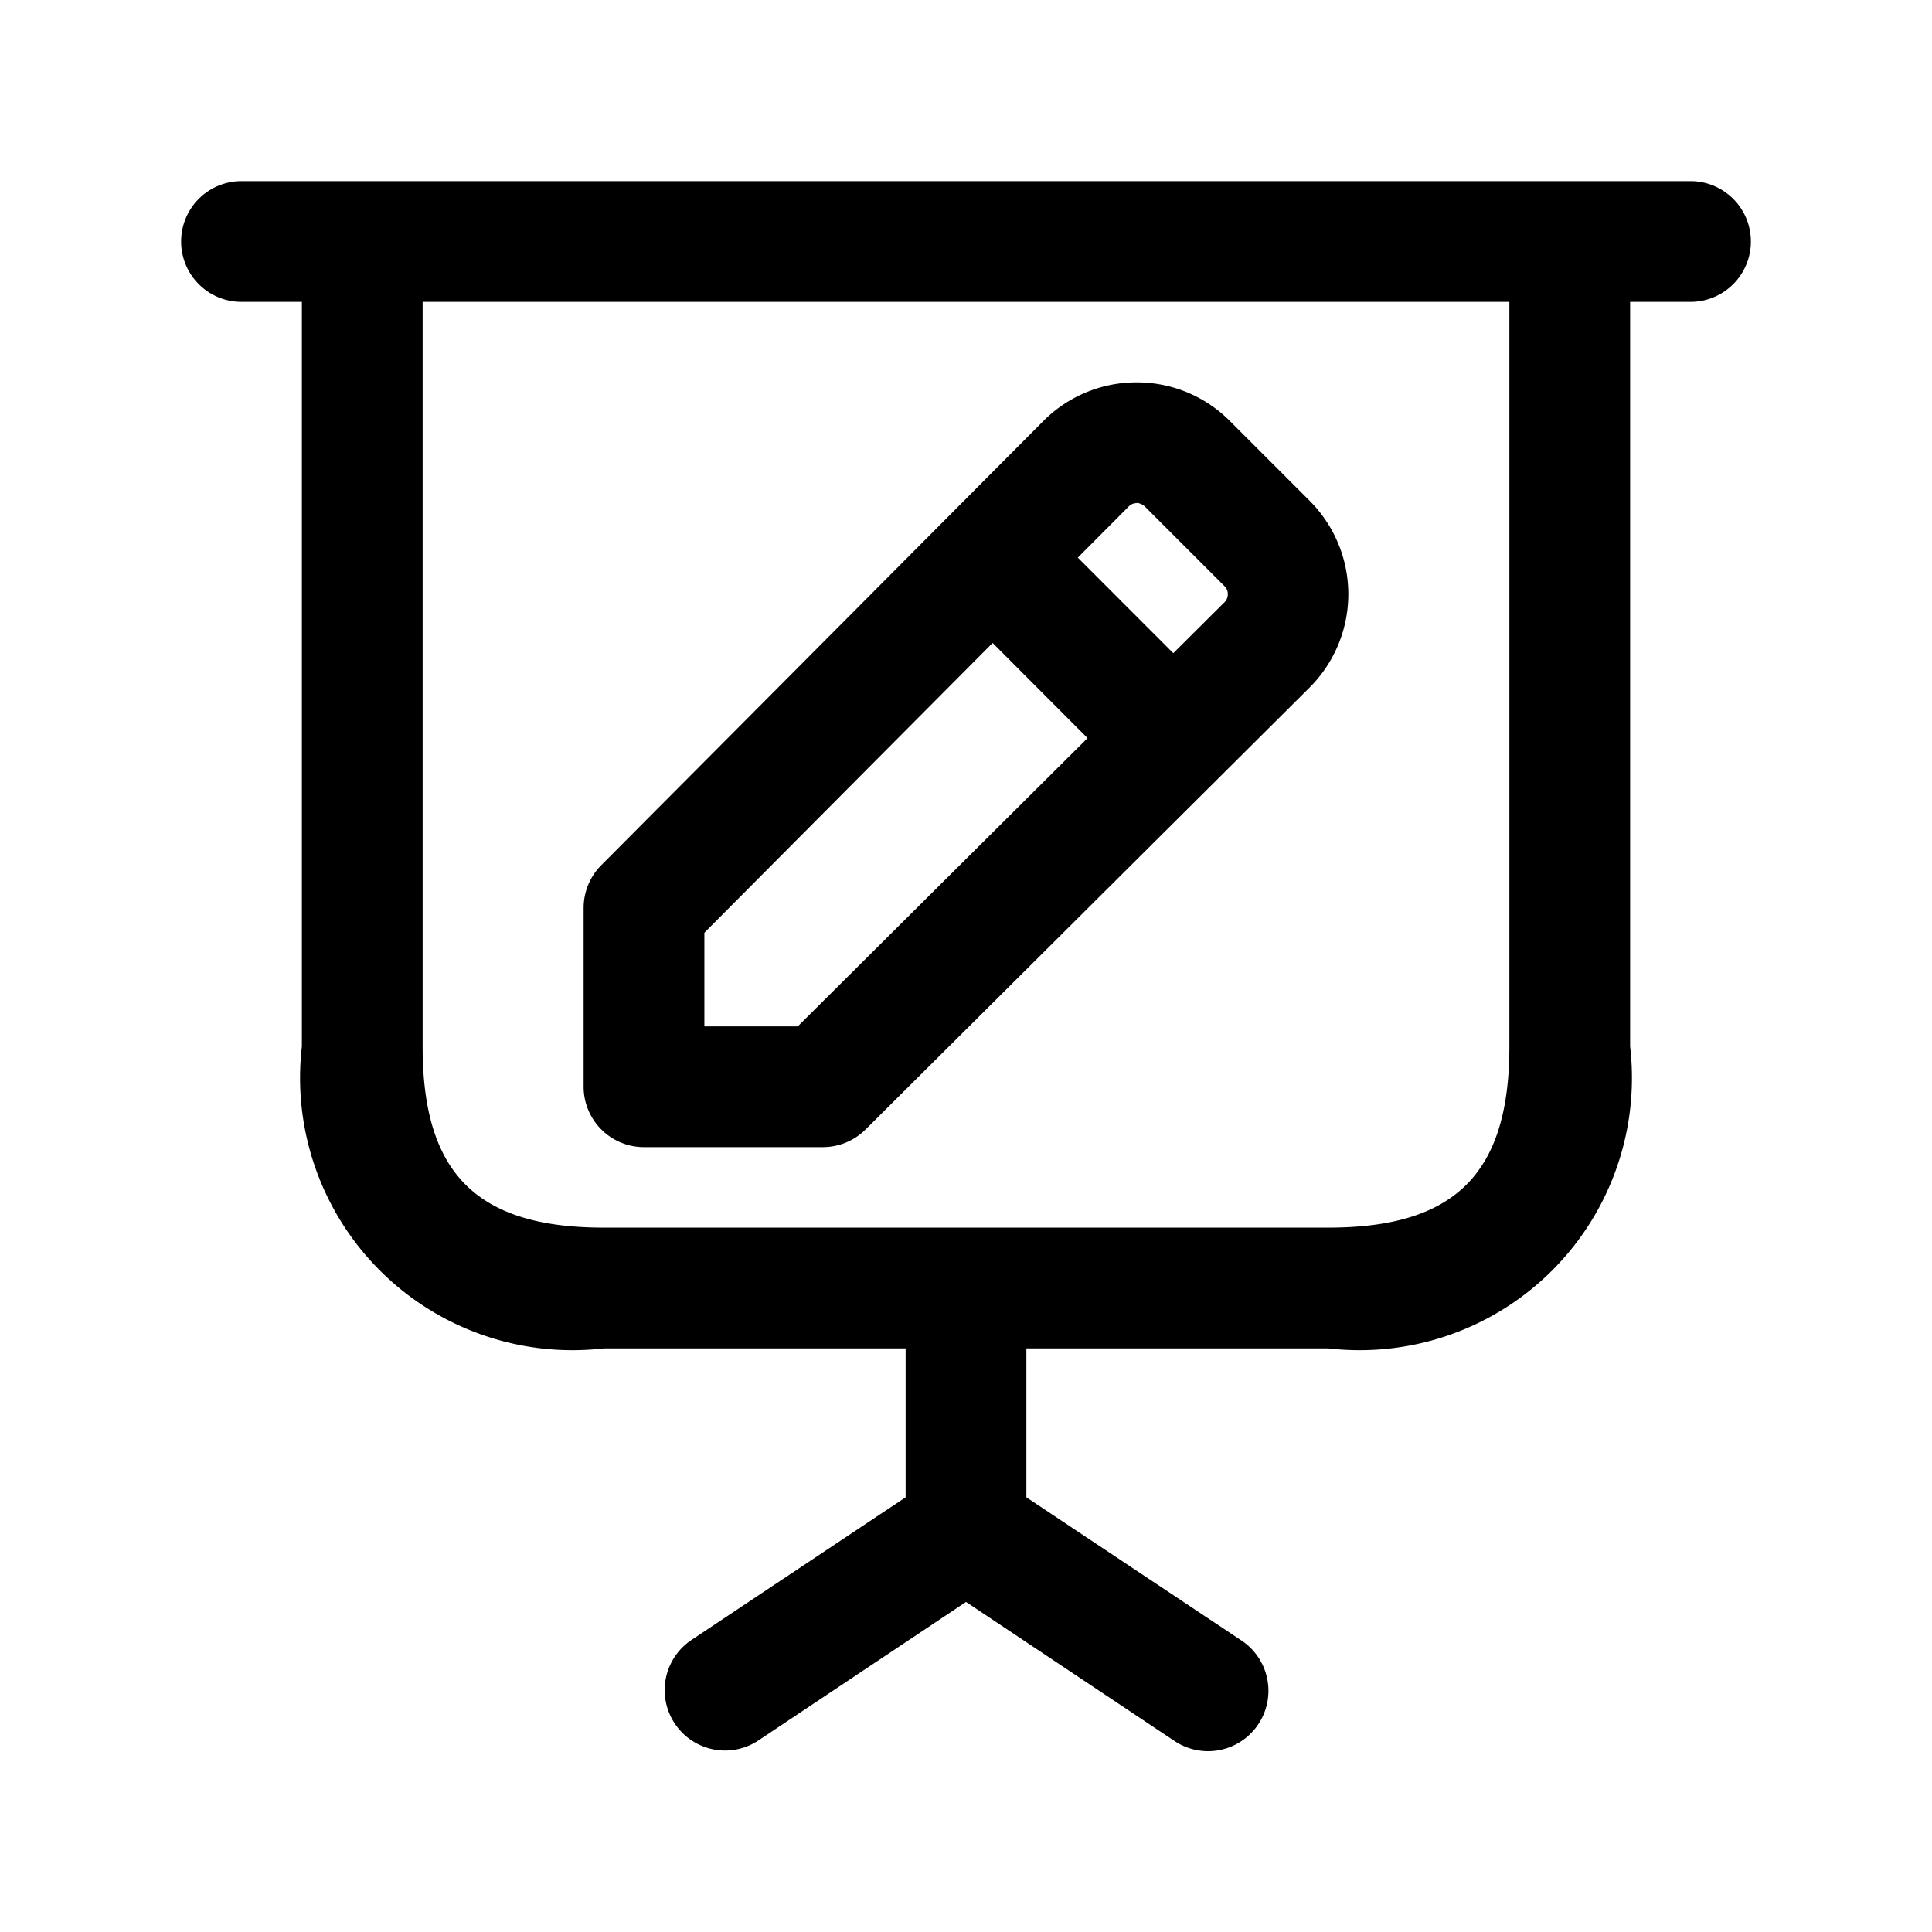 <svg id="Layer" xmlns="http://www.w3.org/2000/svg" viewBox="0 0 24 24"><path id="presentation-pen" class="cls-1" d="M21,2.25H3a.75.75,0,0,0,0,1.5h.75V13A3.383,3.383,0,0,0,7.5,16.75h3.75V18.6L8.584,20.376a.75.75,0,0,0,.832,1.248L12,19.9l2.584,1.723a.75.75,0,1,0,.832-1.248L12.75,18.6V16.75H16.5A3.383,3.383,0,0,0,20.25,13V3.75H21a.75.75,0,0,0,0-1.5ZM18.75,13c0,1.577-.673,2.25-2.25,2.25h-9c-1.577,0-2.25-.673-2.25-2.25V3.75h13.5ZM8,14.25h2.222a.753.753,0,0,0,.529-.218l5.517-5.491a1.64,1.64,0,0,0,0-2.321l-.99-.99a1.627,1.627,0,0,0-1.159-.48h0a1.631,1.631,0,0,0-1.16.482L7.468,10.749a.753.753,0,0,0-.218.529V13.5A.75.75,0,0,0,8,14.25Zm6.121-8c-.005-.009.064.006.1.041l.99.99a.134.134,0,0,1,.041.1.136.136,0,0,1-.041.1l-.636.633L13.389,6.927l.633-.636A.136.136,0,0,1,14.121,6.25ZM8.75,11.587l3.581-3.6L13.51,9.169l-3.6,3.581H8.75Z"/></svg>